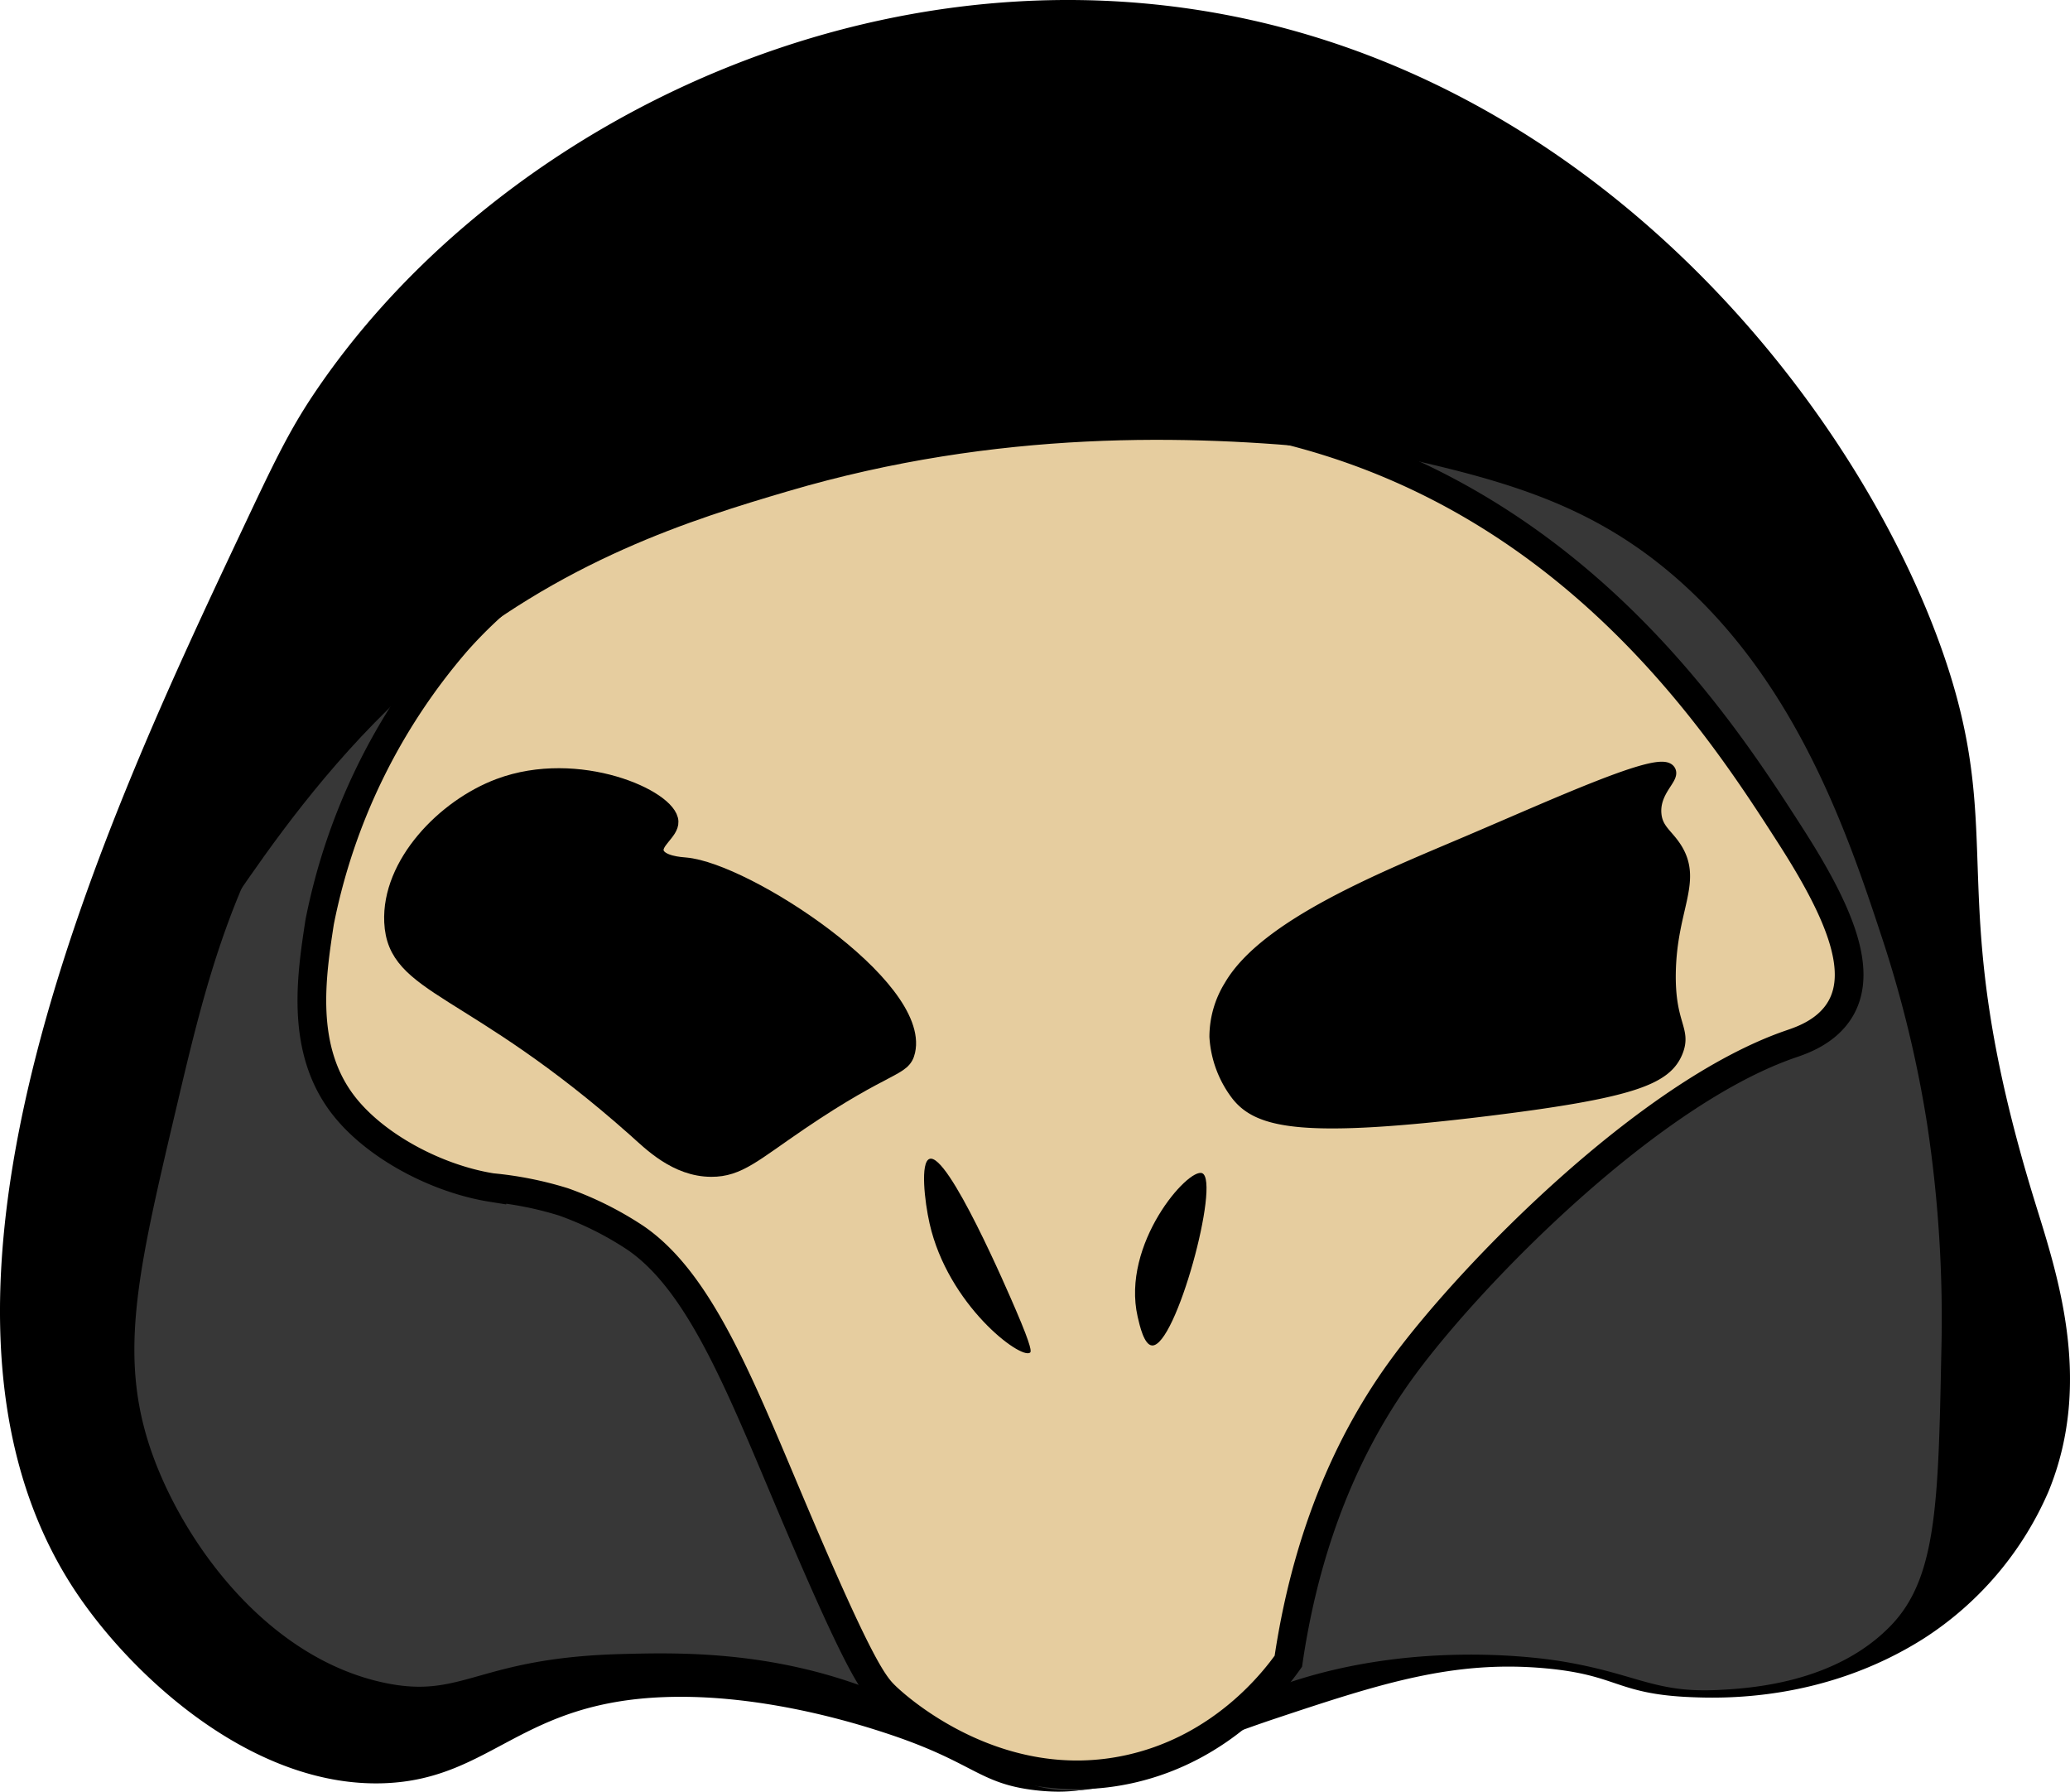 <svg id="Layer_1" data-name="Layer 1" xmlns="http://www.w3.org/2000/svg" width="288.482" height="249.662" viewBox="0 0 288.482 249.662"><defs><style>.cls-1,.cls-3{stroke:#000;stroke-miterlimit:10;}.cls-1{stroke-width:2px;}.cls-2{fill:#373737;}.cls-3{fill:#e6cd9f;stroke-width:4px;}</style></defs><path class="cls-1" d="M159.548,1.487c-47.082-4.306-92.506,20.443-115,54-3.501,5.223-5.667,9.815-10,19-18.173,38.524-50.257,106.538-23,147,7.686,11.41,24.166,26.679,42,26,14.521-.553,18.494-11.243,39-12,13.801-.51,27.23,3.77,31,5,12.744,4.158,13.091,7.119,21,8,10.238,1.14,13.254-3.421,33-10,14.661-4.885,24.981-8.21,38-7,10.217.95,9.927,3.561,20,4,4.456.194,18.381.613,32-8a45.046,45.046,0,0,0,17-20c6.253-15.174,1.024-30.154-2-40-13.246-43.12-3.378-50.1-13-77C256.831,54.933,218.046,6.838,159.548,1.487Z" transform="translate(0 0)"/><path class="cls-2" d="M53.548,234.487c11.026,2.34,12.848-3.462,33-4,7.7-.205,20.747-.554,35,5,16.297,6.35,16.695,13.609,27,14,11.675.443,12.614-8.817,31-15,18.068-6.076,35.719-3.373,38-3,10.532,1.723,12.997,4.474,22,4,4.067-.214,16.171-.852,24-9,6.373-6.632,6.582-17.088,7-38a181.107,181.107,0,0,0-2-32,164.27,164.27,0,0,0-6-25c-4.769-14.513-11.856-36.08-29-51-12.896-11.223-26.252-14.133-44-18-19.464-4.241-66.274-14.44-110,11a110.005,110.005,0,0,0-35,31c-12.195,16.882-15.93,32.732-20,50-5.514,23.396-8.271,35.094-3,49C26.286,215.988,37.743,231.134,53.548,234.487Z" transform="translate(0 0)"/><path class="cls-3" d="M44.548,128.487c-1.162,7.578-2.712,17.689,3.274,25.469,4.405,5.724,12.974,10.295,20.726,11.531a49.061,49.061,0,0,1,10,2,46.093,46.093,0,0,1,10,5c9.096,6.211,14.665,20.695,22,38,9.447,22.288,11.27,24.355,13,26,1.349,1.283,15.402,14.193,34,10,12.927-2.914,20.079-12.294,22-15,2.997-20.39,10.39-33.353,16-41,9.591-13.075,34.195-38.181,54-45,1.43-.492,5.107-1.672,7-5,3.117-5.481-.372-13.678-7-24-9.419-14.669-29.148-45.393-68-56-2.874-.785-5.224-1.288-6.566-1.558-48.894-4.562-91.086,7.47-111.434,30.558A84.994,84.994,0,0,0,44.548,128.487Z" transform="translate(0 0)"/><path d="M129.548,161.487c2.584-.876,10.857,18.345,12,21,2.37,5.506,2.157,5.883,2,6-1.313.984-11.434-6.646-14-18C128.849,167.394,128.237,161.932,129.548,161.487Z" transform="translate(0 0)"/><path d="M167.548,163.487c-1.928-.841-11.318,9.858-9,20,.289,1.265.895,3.918,2,4C163.872,187.735,170.097,164.599,167.548,163.487Z" transform="translate(0 0)"/><path class="cls-1" d="M54.548,128.487c.432,9.372,11.071,8.611,34,29,2.028,1.803,5.618,5.482,10.581,5.5,3.832.014,5.98-2.124,12.419-6.5,12.247-8.322,14.405-7.336,15-10,2.046-9.167-22.533-25.266-31-26-.639-.055-3.494-.223-4-1.645-.529-1.487,2.068-2.78,2-4.355-.147-3.429-12.971-9.124-24-5C61.844,112.368,54.173,120.354,54.548,128.487Z" transform="translate(0 0)"/><path class="cls-1" d="M171.548,137.487a13.338,13.338,0,0,0-2,7,14.627,14.627,0,0,0,3,8c2.939,3.711,8.974,5.212,35,2,20.041-2.474,24.541-4.361,26-8,1.217-3.035-1.138-3.656-1-11,.166-8.806,3.639-12.554,1-17-1.198-2.017-2.774-2.697-3-5-.318-3.25,2.507-5.108,2-6-1.098-1.933-15.539,4.701-28,10C192.974,122.409,176.455,129.007,171.548,137.487Z" transform="translate(0 0)"/><path class="cls-1" d="M26.548,113.487c-3.131,8.681-6.38,20.853-4,22,3.524,1.698,13.9-23.411,37-43,18.177-15.414,36.803-21.11,50-25,58.822-17.34,108.137,3.026,110-4,1.456-5.493-21.986-18.06-44-24-7.938-2.142-61.817-15.756-108,17C39.826,76.149,30.081,103.691,26.548,113.487Z" transform="translate(0 0)"/></svg>
